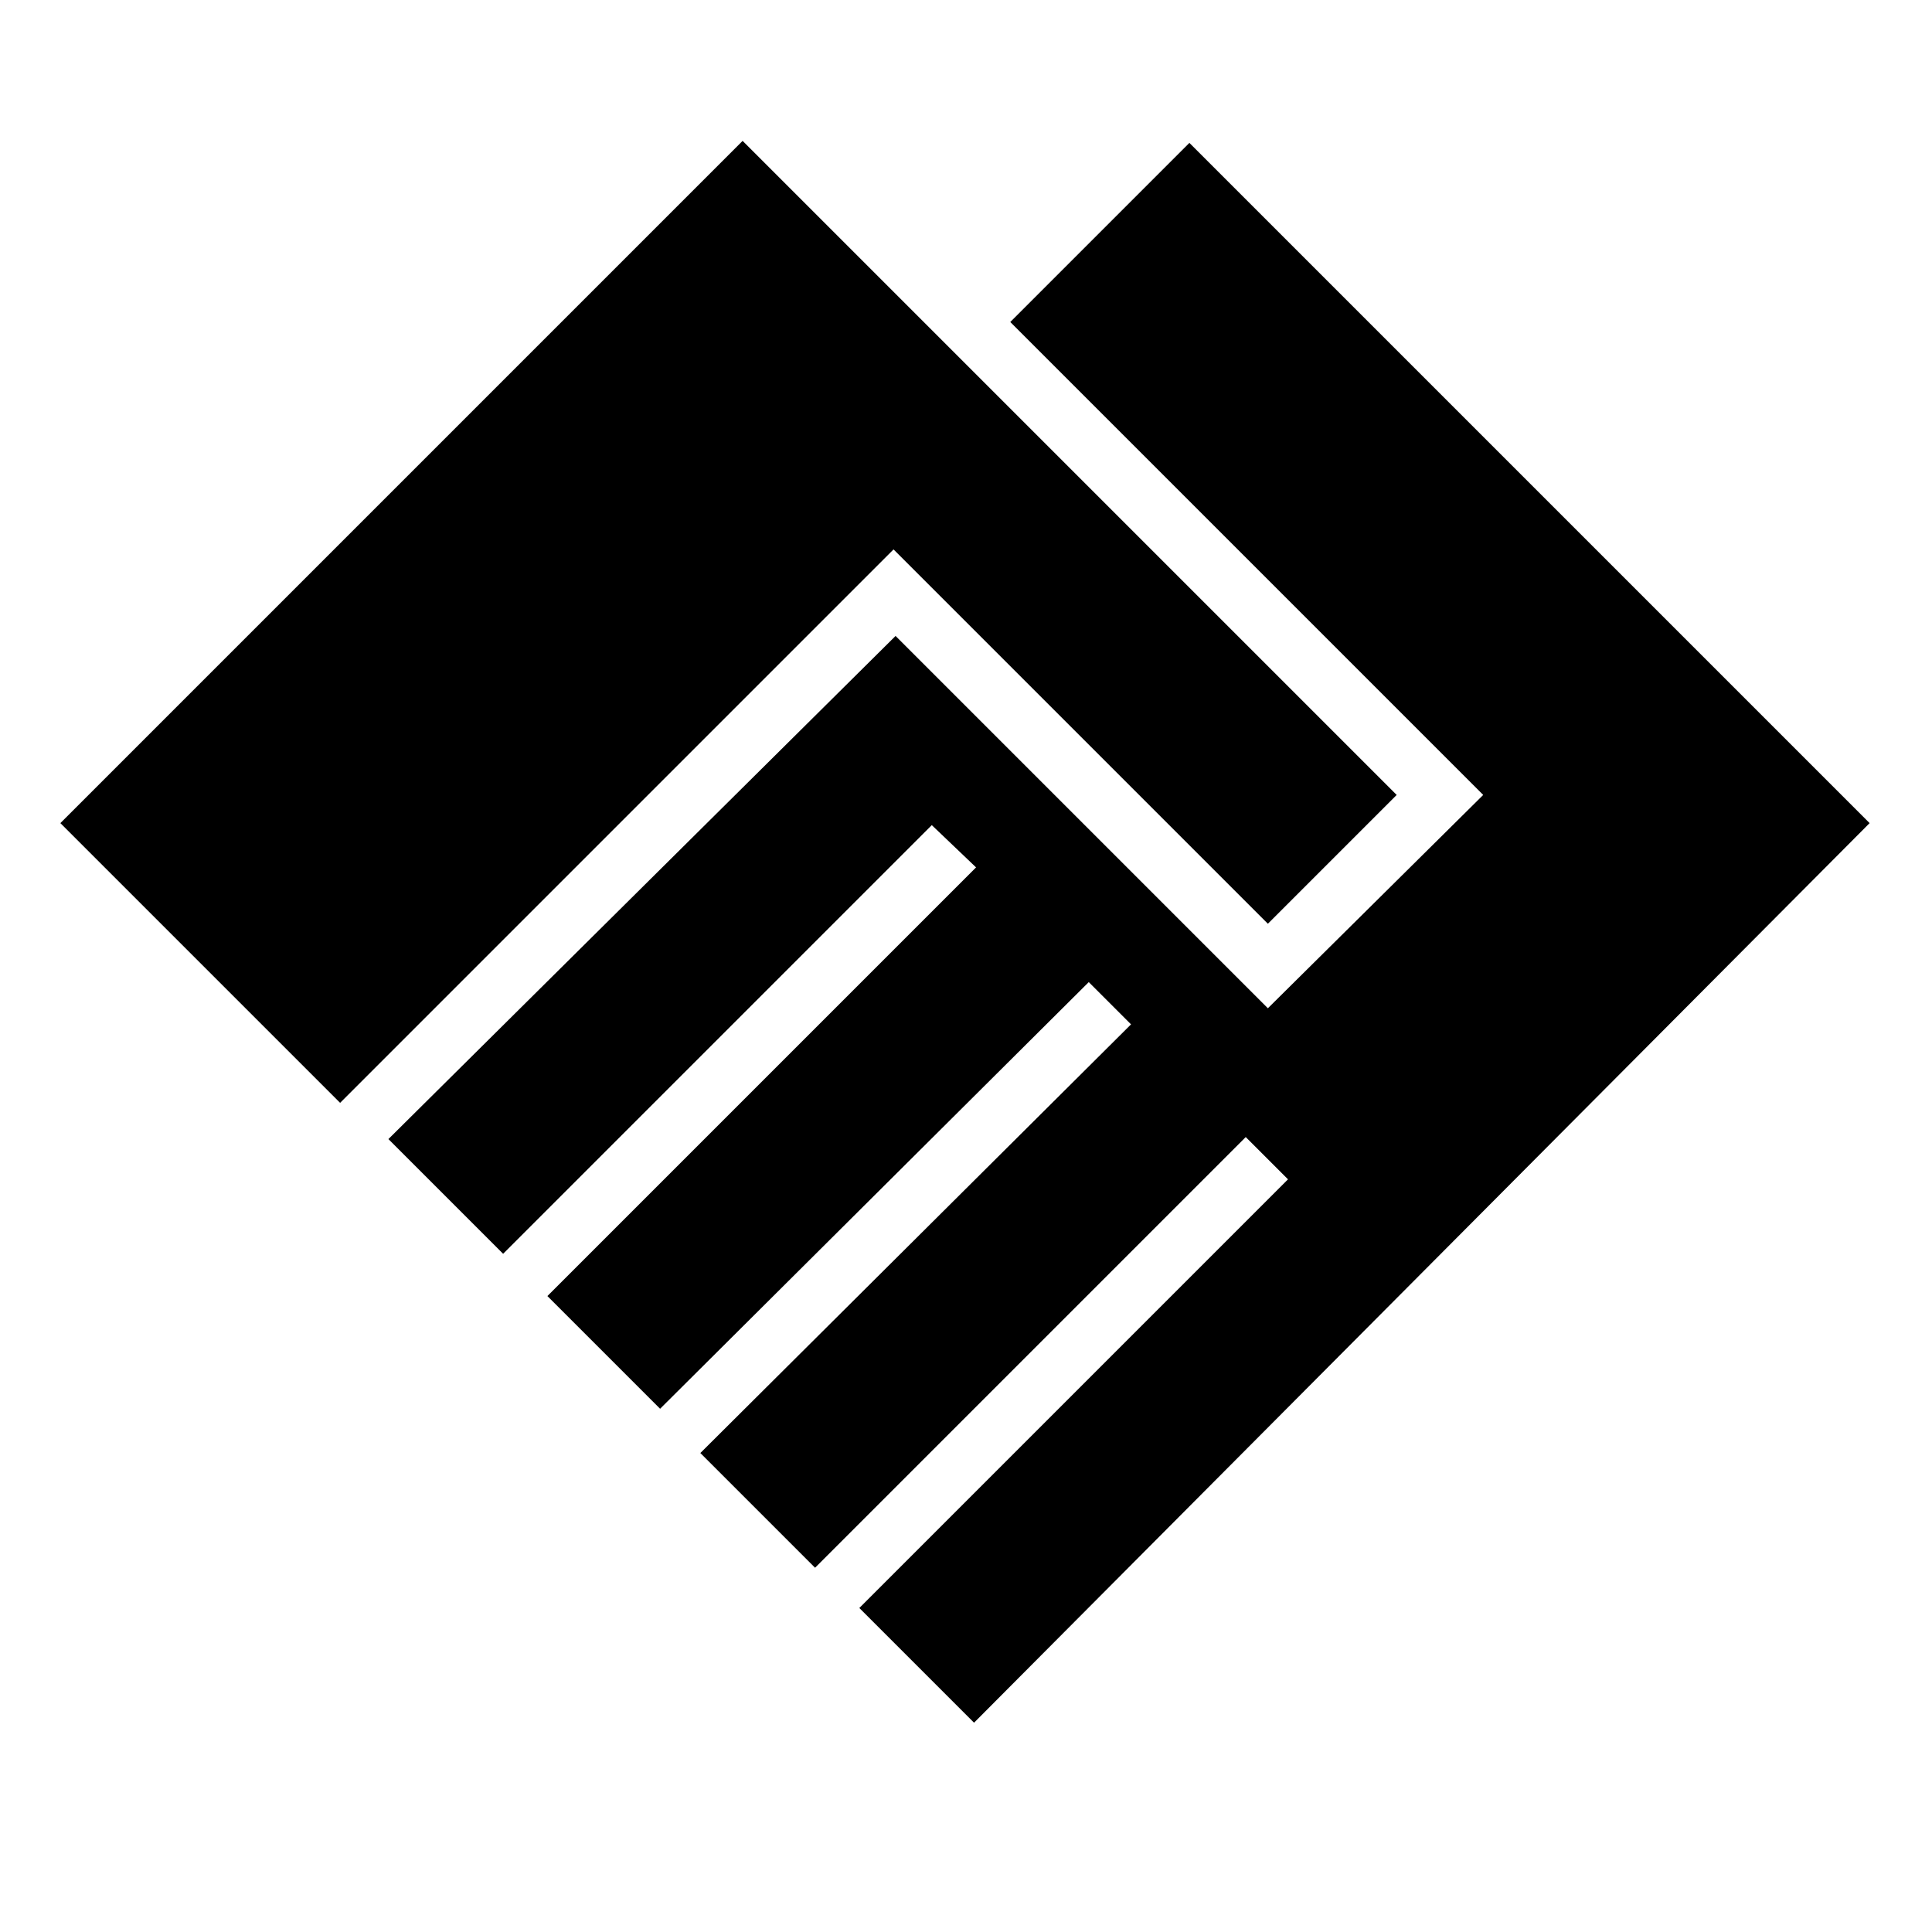 <svg xmlns="http://www.w3.org/2000/svg" height="48" width="48"><path d="m24.2 42.8-2.85-2.85L32 29.3l-1.05-1.05-10.7 10.7-2.85-2.85 10.7-10.65-1.05-1.05L16.4 35l-2.8-2.8 10.65-10.65-1.1-1.05L12.5 31.15 9.65 28.3l12.6-12.5 9.25 9.25 5.35-5.3L25.1 8l4.45-4.45 16.9 16.9ZM8.45 27.4 1.5 20.45 18.45 3.5 34.7 19.75l-3.2 3.2-9.3-9.3Z"/></svg>